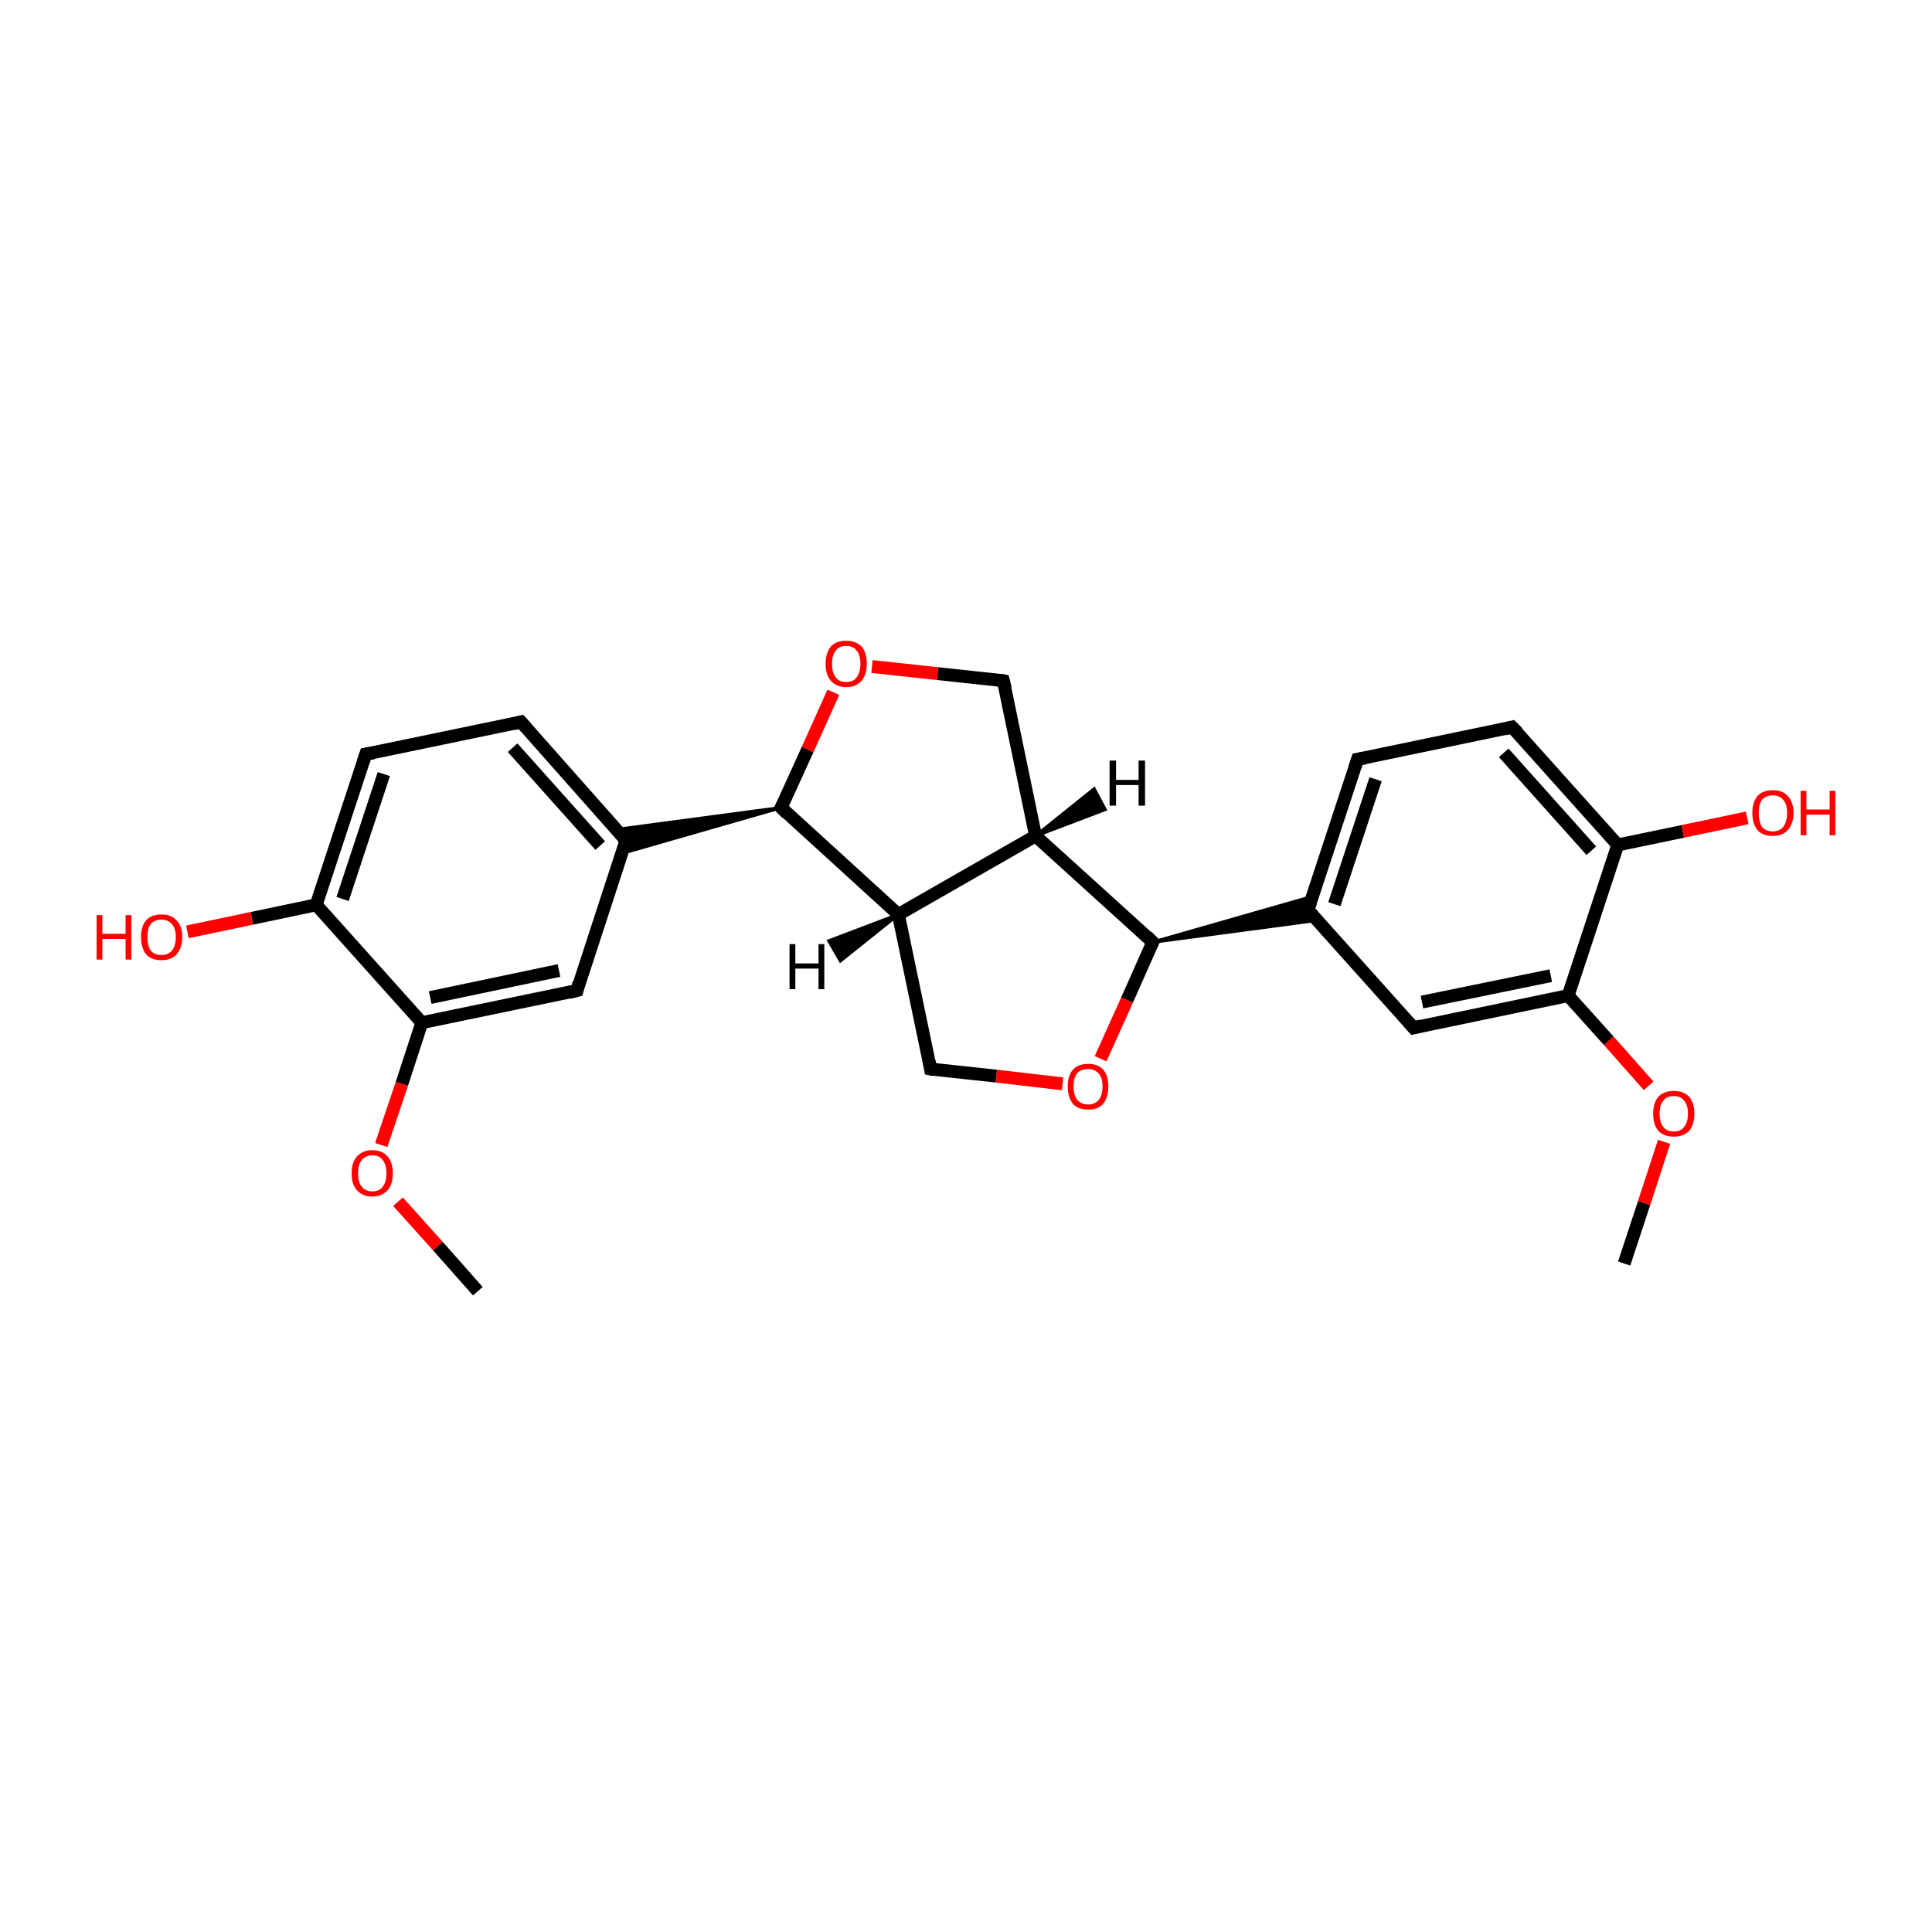 <?xml version='1.0' encoding='iso-8859-1'?>
<svg version='1.1' baseProfile='full'
              xmlns='http://www.w3.org/2000/svg'
                      xmlns:rdkit='http://www.rdkit.org/xml'
                      xmlns:xlink='http://www.w3.org/1999/xlink'
                  xml:space='preserve'
width='300px' height='300px' viewBox='0 0 300 300'>
<!-- END OF HEADER -->
<rect style='opacity:1.0;fill:#FFFFFF;stroke:none' width='300.0' height='300.0' x='0.0' y='0.0'> </rect>
<path class='bond-0 atom-0 atom-1' d='M 252.2,196.2 L 255.3,186.8' style='fill:none;fill-rule:evenodd;stroke:#000000;stroke-width:2.0px;stroke-linecap:butt;stroke-linejoin:miter;stroke-opacity:1' />
<path class='bond-0 atom-0 atom-1' d='M 255.3,186.8 L 258.4,177.3' style='fill:none;fill-rule:evenodd;stroke:#FF0000;stroke-width:2.0px;stroke-linecap:butt;stroke-linejoin:miter;stroke-opacity:1' />
<path class='bond-1 atom-1 atom-2' d='M 256.0,168.6 L 249.8,161.6' style='fill:none;fill-rule:evenodd;stroke:#FF0000;stroke-width:2.0px;stroke-linecap:butt;stroke-linejoin:miter;stroke-opacity:1' />
<path class='bond-1 atom-1 atom-2' d='M 249.8,161.6 L 243.5,154.6' style='fill:none;fill-rule:evenodd;stroke:#000000;stroke-width:2.0px;stroke-linecap:butt;stroke-linejoin:miter;stroke-opacity:1' />
<path class='bond-2 atom-2 atom-3' d='M 243.5,154.6 L 219.5,159.6' style='fill:none;fill-rule:evenodd;stroke:#000000;stroke-width:2.0px;stroke-linecap:butt;stroke-linejoin:miter;stroke-opacity:1' />
<path class='bond-2 atom-2 atom-3' d='M 240.8,151.5 L 220.8,155.6' style='fill:none;fill-rule:evenodd;stroke:#000000;stroke-width:2.0px;stroke-linecap:butt;stroke-linejoin:miter;stroke-opacity:1' />
<path class='bond-3 atom-3 atom-4' d='M 219.5,159.6 L 203.1,141.3' style='fill:none;fill-rule:evenodd;stroke:#000000;stroke-width:2.0px;stroke-linecap:butt;stroke-linejoin:miter;stroke-opacity:1' />
<path class='bond-4 atom-5 atom-4' d='M 179.0,146.3 L 203.8,139.2 L 203.1,141.3 Z' style='fill:#000000;fill-rule:evenodd;fill-opacity:1;stroke:#000000;stroke-width:0.5px;stroke-linecap:butt;stroke-linejoin:miter;stroke-miterlimit:10;stroke-opacity:1;' />
<path class='bond-4 atom-5 atom-4' d='M 179.0,146.3 L 203.1,141.3 L 204.5,142.9 Z' style='fill:#000000;fill-rule:evenodd;fill-opacity:1;stroke:#000000;stroke-width:0.5px;stroke-linecap:butt;stroke-linejoin:miter;stroke-miterlimit:10;stroke-opacity:1;' />
<path class='bond-5 atom-5 atom-6' d='M 179.0,146.3 L 175.0,155.3' style='fill:none;fill-rule:evenodd;stroke:#000000;stroke-width:2.0px;stroke-linecap:butt;stroke-linejoin:miter;stroke-opacity:1' />
<path class='bond-5 atom-5 atom-6' d='M 175.0,155.3 L 170.9,164.4' style='fill:none;fill-rule:evenodd;stroke:#FF0000;stroke-width:2.0px;stroke-linecap:butt;stroke-linejoin:miter;stroke-opacity:1' />
<path class='bond-6 atom-6 atom-7' d='M 165.0,168.3 L 154.7,167.1' style='fill:none;fill-rule:evenodd;stroke:#FF0000;stroke-width:2.0px;stroke-linecap:butt;stroke-linejoin:miter;stroke-opacity:1' />
<path class='bond-6 atom-6 atom-7' d='M 154.7,167.1 L 144.5,166.0' style='fill:none;fill-rule:evenodd;stroke:#000000;stroke-width:2.0px;stroke-linecap:butt;stroke-linejoin:miter;stroke-opacity:1' />
<path class='bond-7 atom-7 atom-8' d='M 144.5,166.0 L 139.5,142.0' style='fill:none;fill-rule:evenodd;stroke:#000000;stroke-width:2.0px;stroke-linecap:butt;stroke-linejoin:miter;stroke-opacity:1' />
<path class='bond-8 atom-8 atom-9' d='M 139.5,142.0 L 160.8,129.8' style='fill:none;fill-rule:evenodd;stroke:#000000;stroke-width:2.0px;stroke-linecap:butt;stroke-linejoin:miter;stroke-opacity:1' />
<path class='bond-9 atom-9 atom-10' d='M 160.8,129.8 L 155.8,105.7' style='fill:none;fill-rule:evenodd;stroke:#000000;stroke-width:2.0px;stroke-linecap:butt;stroke-linejoin:miter;stroke-opacity:1' />
<path class='bond-10 atom-10 atom-11' d='M 155.8,105.7 L 145.6,104.6' style='fill:none;fill-rule:evenodd;stroke:#000000;stroke-width:2.0px;stroke-linecap:butt;stroke-linejoin:miter;stroke-opacity:1' />
<path class='bond-10 atom-10 atom-11' d='M 145.6,104.6 L 135.4,103.5' style='fill:none;fill-rule:evenodd;stroke:#FF0000;stroke-width:2.0px;stroke-linecap:butt;stroke-linejoin:miter;stroke-opacity:1' />
<path class='bond-11 atom-11 atom-12' d='M 129.4,107.5 L 125.4,116.4' style='fill:none;fill-rule:evenodd;stroke:#FF0000;stroke-width:2.0px;stroke-linecap:butt;stroke-linejoin:miter;stroke-opacity:1' />
<path class='bond-11 atom-11 atom-12' d='M 125.4,116.4 L 121.3,125.4' style='fill:none;fill-rule:evenodd;stroke:#000000;stroke-width:2.0px;stroke-linecap:butt;stroke-linejoin:miter;stroke-opacity:1' />
<path class='bond-12 atom-12 atom-13' d='M 121.3,125.4 L 96.6,132.5 L 97.2,130.5 Z' style='fill:#000000;fill-rule:evenodd;fill-opacity:1;stroke:#000000;stroke-width:0.5px;stroke-linecap:butt;stroke-linejoin:miter;stroke-miterlimit:10;stroke-opacity:1;' />
<path class='bond-12 atom-12 atom-13' d='M 121.3,125.4 L 97.2,130.5 L 95.8,128.8 Z' style='fill:#000000;fill-rule:evenodd;fill-opacity:1;stroke:#000000;stroke-width:0.5px;stroke-linecap:butt;stroke-linejoin:miter;stroke-miterlimit:10;stroke-opacity:1;' />
<path class='bond-13 atom-13 atom-14' d='M 97.2,130.5 L 80.9,112.1' style='fill:none;fill-rule:evenodd;stroke:#000000;stroke-width:2.0px;stroke-linecap:butt;stroke-linejoin:miter;stroke-opacity:1' />
<path class='bond-13 atom-13 atom-14' d='M 93.2,131.3 L 79.6,116.1' style='fill:none;fill-rule:evenodd;stroke:#000000;stroke-width:2.0px;stroke-linecap:butt;stroke-linejoin:miter;stroke-opacity:1' />
<path class='bond-14 atom-14 atom-15' d='M 80.9,112.1 L 56.8,117.1' style='fill:none;fill-rule:evenodd;stroke:#000000;stroke-width:2.0px;stroke-linecap:butt;stroke-linejoin:miter;stroke-opacity:1' />
<path class='bond-15 atom-15 atom-16' d='M 56.8,117.1 L 49.1,140.5' style='fill:none;fill-rule:evenodd;stroke:#000000;stroke-width:2.0px;stroke-linecap:butt;stroke-linejoin:miter;stroke-opacity:1' />
<path class='bond-15 atom-15 atom-16' d='M 59.6,120.2 L 53.2,139.6' style='fill:none;fill-rule:evenodd;stroke:#000000;stroke-width:2.0px;stroke-linecap:butt;stroke-linejoin:miter;stroke-opacity:1' />
<path class='bond-16 atom-16 atom-17' d='M 49.1,140.5 L 39.1,142.6' style='fill:none;fill-rule:evenodd;stroke:#000000;stroke-width:2.0px;stroke-linecap:butt;stroke-linejoin:miter;stroke-opacity:1' />
<path class='bond-16 atom-16 atom-17' d='M 39.1,142.6 L 29.1,144.7' style='fill:none;fill-rule:evenodd;stroke:#FF0000;stroke-width:2.0px;stroke-linecap:butt;stroke-linejoin:miter;stroke-opacity:1' />
<path class='bond-17 atom-16 atom-18' d='M 49.1,140.5 L 65.5,158.8' style='fill:none;fill-rule:evenodd;stroke:#000000;stroke-width:2.0px;stroke-linecap:butt;stroke-linejoin:miter;stroke-opacity:1' />
<path class='bond-18 atom-18 atom-19' d='M 65.5,158.8 L 62.4,168.3' style='fill:none;fill-rule:evenodd;stroke:#000000;stroke-width:2.0px;stroke-linecap:butt;stroke-linejoin:miter;stroke-opacity:1' />
<path class='bond-18 atom-18 atom-19' d='M 62.4,168.3 L 59.2,177.8' style='fill:none;fill-rule:evenodd;stroke:#FF0000;stroke-width:2.0px;stroke-linecap:butt;stroke-linejoin:miter;stroke-opacity:1' />
<path class='bond-19 atom-19 atom-20' d='M 61.8,186.6 L 68.0,193.5' style='fill:none;fill-rule:evenodd;stroke:#FF0000;stroke-width:2.0px;stroke-linecap:butt;stroke-linejoin:miter;stroke-opacity:1' />
<path class='bond-19 atom-19 atom-20' d='M 68.0,193.5 L 74.2,200.5' style='fill:none;fill-rule:evenodd;stroke:#000000;stroke-width:2.0px;stroke-linecap:butt;stroke-linejoin:miter;stroke-opacity:1' />
<path class='bond-20 atom-18 atom-21' d='M 65.5,158.8 L 89.6,153.8' style='fill:none;fill-rule:evenodd;stroke:#000000;stroke-width:2.0px;stroke-linecap:butt;stroke-linejoin:miter;stroke-opacity:1' />
<path class='bond-20 atom-18 atom-21' d='M 66.8,154.9 L 86.8,150.7' style='fill:none;fill-rule:evenodd;stroke:#000000;stroke-width:2.0px;stroke-linecap:butt;stroke-linejoin:miter;stroke-opacity:1' />
<path class='bond-21 atom-4 atom-22' d='M 203.1,141.3 L 210.8,117.9' style='fill:none;fill-rule:evenodd;stroke:#000000;stroke-width:2.0px;stroke-linecap:butt;stroke-linejoin:miter;stroke-opacity:1' />
<path class='bond-21 atom-4 atom-22' d='M 207.2,140.4 L 213.6,121.0' style='fill:none;fill-rule:evenodd;stroke:#000000;stroke-width:2.0px;stroke-linecap:butt;stroke-linejoin:miter;stroke-opacity:1' />
<path class='bond-22 atom-22 atom-23' d='M 210.8,117.9 L 234.8,112.9' style='fill:none;fill-rule:evenodd;stroke:#000000;stroke-width:2.0px;stroke-linecap:butt;stroke-linejoin:miter;stroke-opacity:1' />
<path class='bond-23 atom-23 atom-24' d='M 234.8,112.9 L 251.2,131.2' style='fill:none;fill-rule:evenodd;stroke:#000000;stroke-width:2.0px;stroke-linecap:butt;stroke-linejoin:miter;stroke-opacity:1' />
<path class='bond-23 atom-23 atom-24' d='M 233.5,116.9 L 247.1,132.1' style='fill:none;fill-rule:evenodd;stroke:#000000;stroke-width:2.0px;stroke-linecap:butt;stroke-linejoin:miter;stroke-opacity:1' />
<path class='bond-24 atom-24 atom-25' d='M 251.2,131.2 L 261.3,129.1' style='fill:none;fill-rule:evenodd;stroke:#000000;stroke-width:2.0px;stroke-linecap:butt;stroke-linejoin:miter;stroke-opacity:1' />
<path class='bond-24 atom-24 atom-25' d='M 261.3,129.1 L 271.3,127.0' style='fill:none;fill-rule:evenodd;stroke:#FF0000;stroke-width:2.0px;stroke-linecap:butt;stroke-linejoin:miter;stroke-opacity:1' />
<path class='bond-25 atom-24 atom-2' d='M 251.2,131.2 L 243.5,154.6' style='fill:none;fill-rule:evenodd;stroke:#000000;stroke-width:2.0px;stroke-linecap:butt;stroke-linejoin:miter;stroke-opacity:1' />
<path class='bond-26 atom-9 atom-5' d='M 160.8,129.8 L 179.0,146.3' style='fill:none;fill-rule:evenodd;stroke:#000000;stroke-width:2.0px;stroke-linecap:butt;stroke-linejoin:miter;stroke-opacity:1' />
<path class='bond-27 atom-21 atom-13' d='M 89.6,153.8 L 97.2,130.5' style='fill:none;fill-rule:evenodd;stroke:#000000;stroke-width:2.0px;stroke-linecap:butt;stroke-linejoin:miter;stroke-opacity:1' />
<path class='bond-28 atom-12 atom-8' d='M 121.3,125.4 L 139.5,142.0' style='fill:none;fill-rule:evenodd;stroke:#000000;stroke-width:2.0px;stroke-linecap:butt;stroke-linejoin:miter;stroke-opacity:1' />
<path class='bond-29 atom-8 atom-26' d='M 139.5,142.0 L 130.5,149.2 L 128.7,146.1 Z' style='fill:#000000;fill-rule:evenodd;fill-opacity:1;stroke:#000000;stroke-width:0.5px;stroke-linecap:butt;stroke-linejoin:miter;stroke-miterlimit:10;stroke-opacity:1;' />
<path class='bond-30 atom-9 atom-27' d='M 160.8,129.8 L 169.9,122.5 L 171.6,125.7 Z' style='fill:#000000;fill-rule:evenodd;fill-opacity:1;stroke:#000000;stroke-width:0.5px;stroke-linecap:butt;stroke-linejoin:miter;stroke-miterlimit:10;stroke-opacity:1;' />
<path d='M 220.7,159.3 L 219.5,159.6 L 218.7,158.7' style='fill:none;stroke:#000000;stroke-width:2.0px;stroke-linecap:butt;stroke-linejoin:miter;stroke-miterlimit:10;stroke-opacity:1;' />
<path d='M 203.9,142.2 L 203.1,141.3 L 203.5,140.1' style='fill:none;stroke:#000000;stroke-width:2.0px;stroke-linecap:butt;stroke-linejoin:miter;stroke-miterlimit:10;stroke-opacity:1;' />
<path d='M 178.8,146.7 L 179.0,146.3 L 178.1,145.4' style='fill:none;stroke:#000000;stroke-width:2.0px;stroke-linecap:butt;stroke-linejoin:miter;stroke-miterlimit:10;stroke-opacity:1;' />
<path d='M 145.0,166.1 L 144.5,166.0 L 144.3,164.8' style='fill:none;stroke:#000000;stroke-width:2.0px;stroke-linecap:butt;stroke-linejoin:miter;stroke-miterlimit:10;stroke-opacity:1;' />
<path d='M 156.1,106.9 L 155.8,105.7 L 155.3,105.6' style='fill:none;stroke:#000000;stroke-width:2.0px;stroke-linecap:butt;stroke-linejoin:miter;stroke-miterlimit:10;stroke-opacity:1;' />
<path d='M 121.5,125.0 L 121.3,125.4 L 122.2,126.3' style='fill:none;stroke:#000000;stroke-width:2.0px;stroke-linecap:butt;stroke-linejoin:miter;stroke-miterlimit:10;stroke-opacity:1;' />
<path d='M 96.4,129.5 L 97.2,130.5 L 96.9,131.6' style='fill:none;stroke:#000000;stroke-width:2.0px;stroke-linecap:butt;stroke-linejoin:miter;stroke-miterlimit:10;stroke-opacity:1;' />
<path d='M 81.7,113.0 L 80.9,112.1 L 79.7,112.4' style='fill:none;stroke:#000000;stroke-width:2.0px;stroke-linecap:butt;stroke-linejoin:miter;stroke-miterlimit:10;stroke-opacity:1;' />
<path d='M 58.0,116.9 L 56.8,117.1 L 56.4,118.3' style='fill:none;stroke:#000000;stroke-width:2.0px;stroke-linecap:butt;stroke-linejoin:miter;stroke-miterlimit:10;stroke-opacity:1;' />
<path d='M 88.4,154.1 L 89.6,153.8 L 89.9,152.6' style='fill:none;stroke:#000000;stroke-width:2.0px;stroke-linecap:butt;stroke-linejoin:miter;stroke-miterlimit:10;stroke-opacity:1;' />
<path d='M 210.4,119.1 L 210.8,117.9 L 212.0,117.7' style='fill:none;stroke:#000000;stroke-width:2.0px;stroke-linecap:butt;stroke-linejoin:miter;stroke-miterlimit:10;stroke-opacity:1;' />
<path d='M 233.6,113.2 L 234.8,112.9 L 235.7,113.8' style='fill:none;stroke:#000000;stroke-width:2.0px;stroke-linecap:butt;stroke-linejoin:miter;stroke-miterlimit:10;stroke-opacity:1;' />
<path class='atom-1' d='M 256.7 172.9
Q 256.7 171.3, 257.5 170.3
Q 258.4 169.4, 259.9 169.4
Q 261.4 169.4, 262.3 170.3
Q 263.1 171.3, 263.1 172.9
Q 263.1 174.6, 262.3 175.6
Q 261.4 176.5, 259.9 176.5
Q 258.4 176.5, 257.5 175.6
Q 256.7 174.6, 256.7 172.9
M 259.9 175.7
Q 261.0 175.7, 261.5 175.0
Q 262.1 174.3, 262.1 172.9
Q 262.1 171.6, 261.5 170.9
Q 261.0 170.2, 259.9 170.2
Q 258.8 170.2, 258.3 170.9
Q 257.7 171.5, 257.7 172.9
Q 257.7 174.3, 258.3 175.0
Q 258.8 175.7, 259.9 175.7
' fill='#FF0000'/>
<path class='atom-6' d='M 165.8 168.7
Q 165.8 167.0, 166.6 166.1
Q 167.4 165.2, 169.0 165.2
Q 170.5 165.2, 171.3 166.1
Q 172.1 167.0, 172.1 168.7
Q 172.1 170.4, 171.3 171.4
Q 170.5 172.3, 169.0 172.3
Q 167.4 172.3, 166.6 171.4
Q 165.8 170.4, 165.8 168.7
M 169.0 171.5
Q 170.0 171.5, 170.6 170.8
Q 171.2 170.1, 171.2 168.7
Q 171.2 167.3, 170.6 166.7
Q 170.0 166.0, 169.0 166.0
Q 167.9 166.0, 167.3 166.6
Q 166.7 167.3, 166.7 168.7
Q 166.7 170.1, 167.3 170.8
Q 167.9 171.5, 169.0 171.5
' fill='#FF0000'/>
<path class='atom-11' d='M 128.2 103.1
Q 128.2 101.4, 129.0 100.4
Q 129.8 99.5, 131.4 99.5
Q 132.9 99.5, 133.8 100.4
Q 134.6 101.4, 134.6 103.1
Q 134.6 104.7, 133.8 105.7
Q 132.9 106.7, 131.4 106.7
Q 129.9 106.7, 129.0 105.7
Q 128.2 104.8, 128.2 103.1
M 131.4 105.9
Q 132.5 105.9, 133.0 105.2
Q 133.6 104.4, 133.6 103.1
Q 133.6 101.7, 133.0 101.0
Q 132.5 100.3, 131.4 100.3
Q 130.3 100.3, 129.8 101.0
Q 129.2 101.7, 129.2 103.1
Q 129.2 104.5, 129.8 105.2
Q 130.3 105.9, 131.4 105.9
' fill='#FF0000'/>
<path class='atom-17' d='M 15.0 142.1
L 15.9 142.1
L 15.9 145.0
L 19.5 145.0
L 19.5 142.1
L 20.4 142.1
L 20.4 149.0
L 19.5 149.0
L 19.5 145.8
L 15.9 145.8
L 15.9 149.0
L 15.0 149.0
L 15.0 142.1
' fill='#FF0000'/>
<path class='atom-17' d='M 21.9 145.5
Q 21.9 143.8, 22.7 142.9
Q 23.5 142.0, 25.1 142.0
Q 26.6 142.0, 27.4 142.9
Q 28.3 143.8, 28.3 145.5
Q 28.3 147.2, 27.4 148.2
Q 26.6 149.1, 25.1 149.1
Q 23.5 149.1, 22.7 148.2
Q 21.9 147.2, 21.9 145.5
M 25.1 148.3
Q 26.1 148.3, 26.7 147.6
Q 27.3 146.9, 27.3 145.5
Q 27.3 144.2, 26.7 143.5
Q 26.1 142.8, 25.1 142.8
Q 24.0 142.8, 23.4 143.5
Q 22.9 144.1, 22.9 145.5
Q 22.9 146.9, 23.4 147.6
Q 24.0 148.3, 25.1 148.3
' fill='#FF0000'/>
<path class='atom-19' d='M 54.6 182.2
Q 54.6 180.5, 55.4 179.6
Q 56.3 178.6, 57.8 178.6
Q 59.4 178.6, 60.2 179.6
Q 61.0 180.5, 61.0 182.2
Q 61.0 183.9, 60.2 184.8
Q 59.3 185.8, 57.8 185.8
Q 56.3 185.8, 55.4 184.8
Q 54.6 183.9, 54.6 182.2
M 57.8 185.0
Q 58.9 185.0, 59.4 184.3
Q 60.0 183.6, 60.0 182.2
Q 60.0 180.8, 59.4 180.1
Q 58.9 179.4, 57.8 179.4
Q 56.8 179.4, 56.2 180.1
Q 55.6 180.8, 55.6 182.2
Q 55.6 183.6, 56.2 184.3
Q 56.8 185.0, 57.8 185.0
' fill='#FF0000'/>
<path class='atom-25' d='M 272.1 126.2
Q 272.1 124.6, 272.9 123.6
Q 273.7 122.7, 275.3 122.7
Q 276.8 122.7, 277.6 123.6
Q 278.5 124.6, 278.5 126.2
Q 278.5 127.9, 277.6 128.9
Q 276.8 129.8, 275.3 129.8
Q 273.7 129.8, 272.9 128.9
Q 272.1 127.9, 272.1 126.2
M 275.3 129.1
Q 276.3 129.1, 276.9 128.4
Q 277.5 127.6, 277.5 126.2
Q 277.5 124.9, 276.9 124.2
Q 276.3 123.5, 275.3 123.5
Q 274.2 123.5, 273.6 124.2
Q 273.1 124.9, 273.1 126.2
Q 273.1 127.6, 273.6 128.4
Q 274.2 129.1, 275.3 129.1
' fill='#FF0000'/>
<path class='atom-25' d='M 279.6 122.8
L 280.5 122.8
L 280.5 125.7
L 284.1 125.7
L 284.1 122.8
L 285.0 122.8
L 285.0 129.7
L 284.1 129.7
L 284.1 126.5
L 280.5 126.5
L 280.5 129.7
L 279.6 129.7
L 279.6 122.8
' fill='#FF0000'/>
<path class='atom-26' d='M 122.6 146.6
L 123.5 146.6
L 123.5 149.6
L 127.1 149.6
L 127.1 146.6
L 128.0 146.6
L 128.0 153.6
L 127.1 153.6
L 127.1 150.4
L 123.5 150.4
L 123.5 153.6
L 122.6 153.6
L 122.6 146.6
' fill='#000000'/>
<path class='atom-27' d='M 172.3 118.1
L 173.3 118.1
L 173.3 121.1
L 176.8 121.1
L 176.8 118.1
L 177.8 118.1
L 177.8 125.1
L 176.8 125.1
L 176.8 121.9
L 173.3 121.9
L 173.3 125.1
L 172.3 125.1
L 172.3 118.1
' fill='#000000'/>
</svg>
